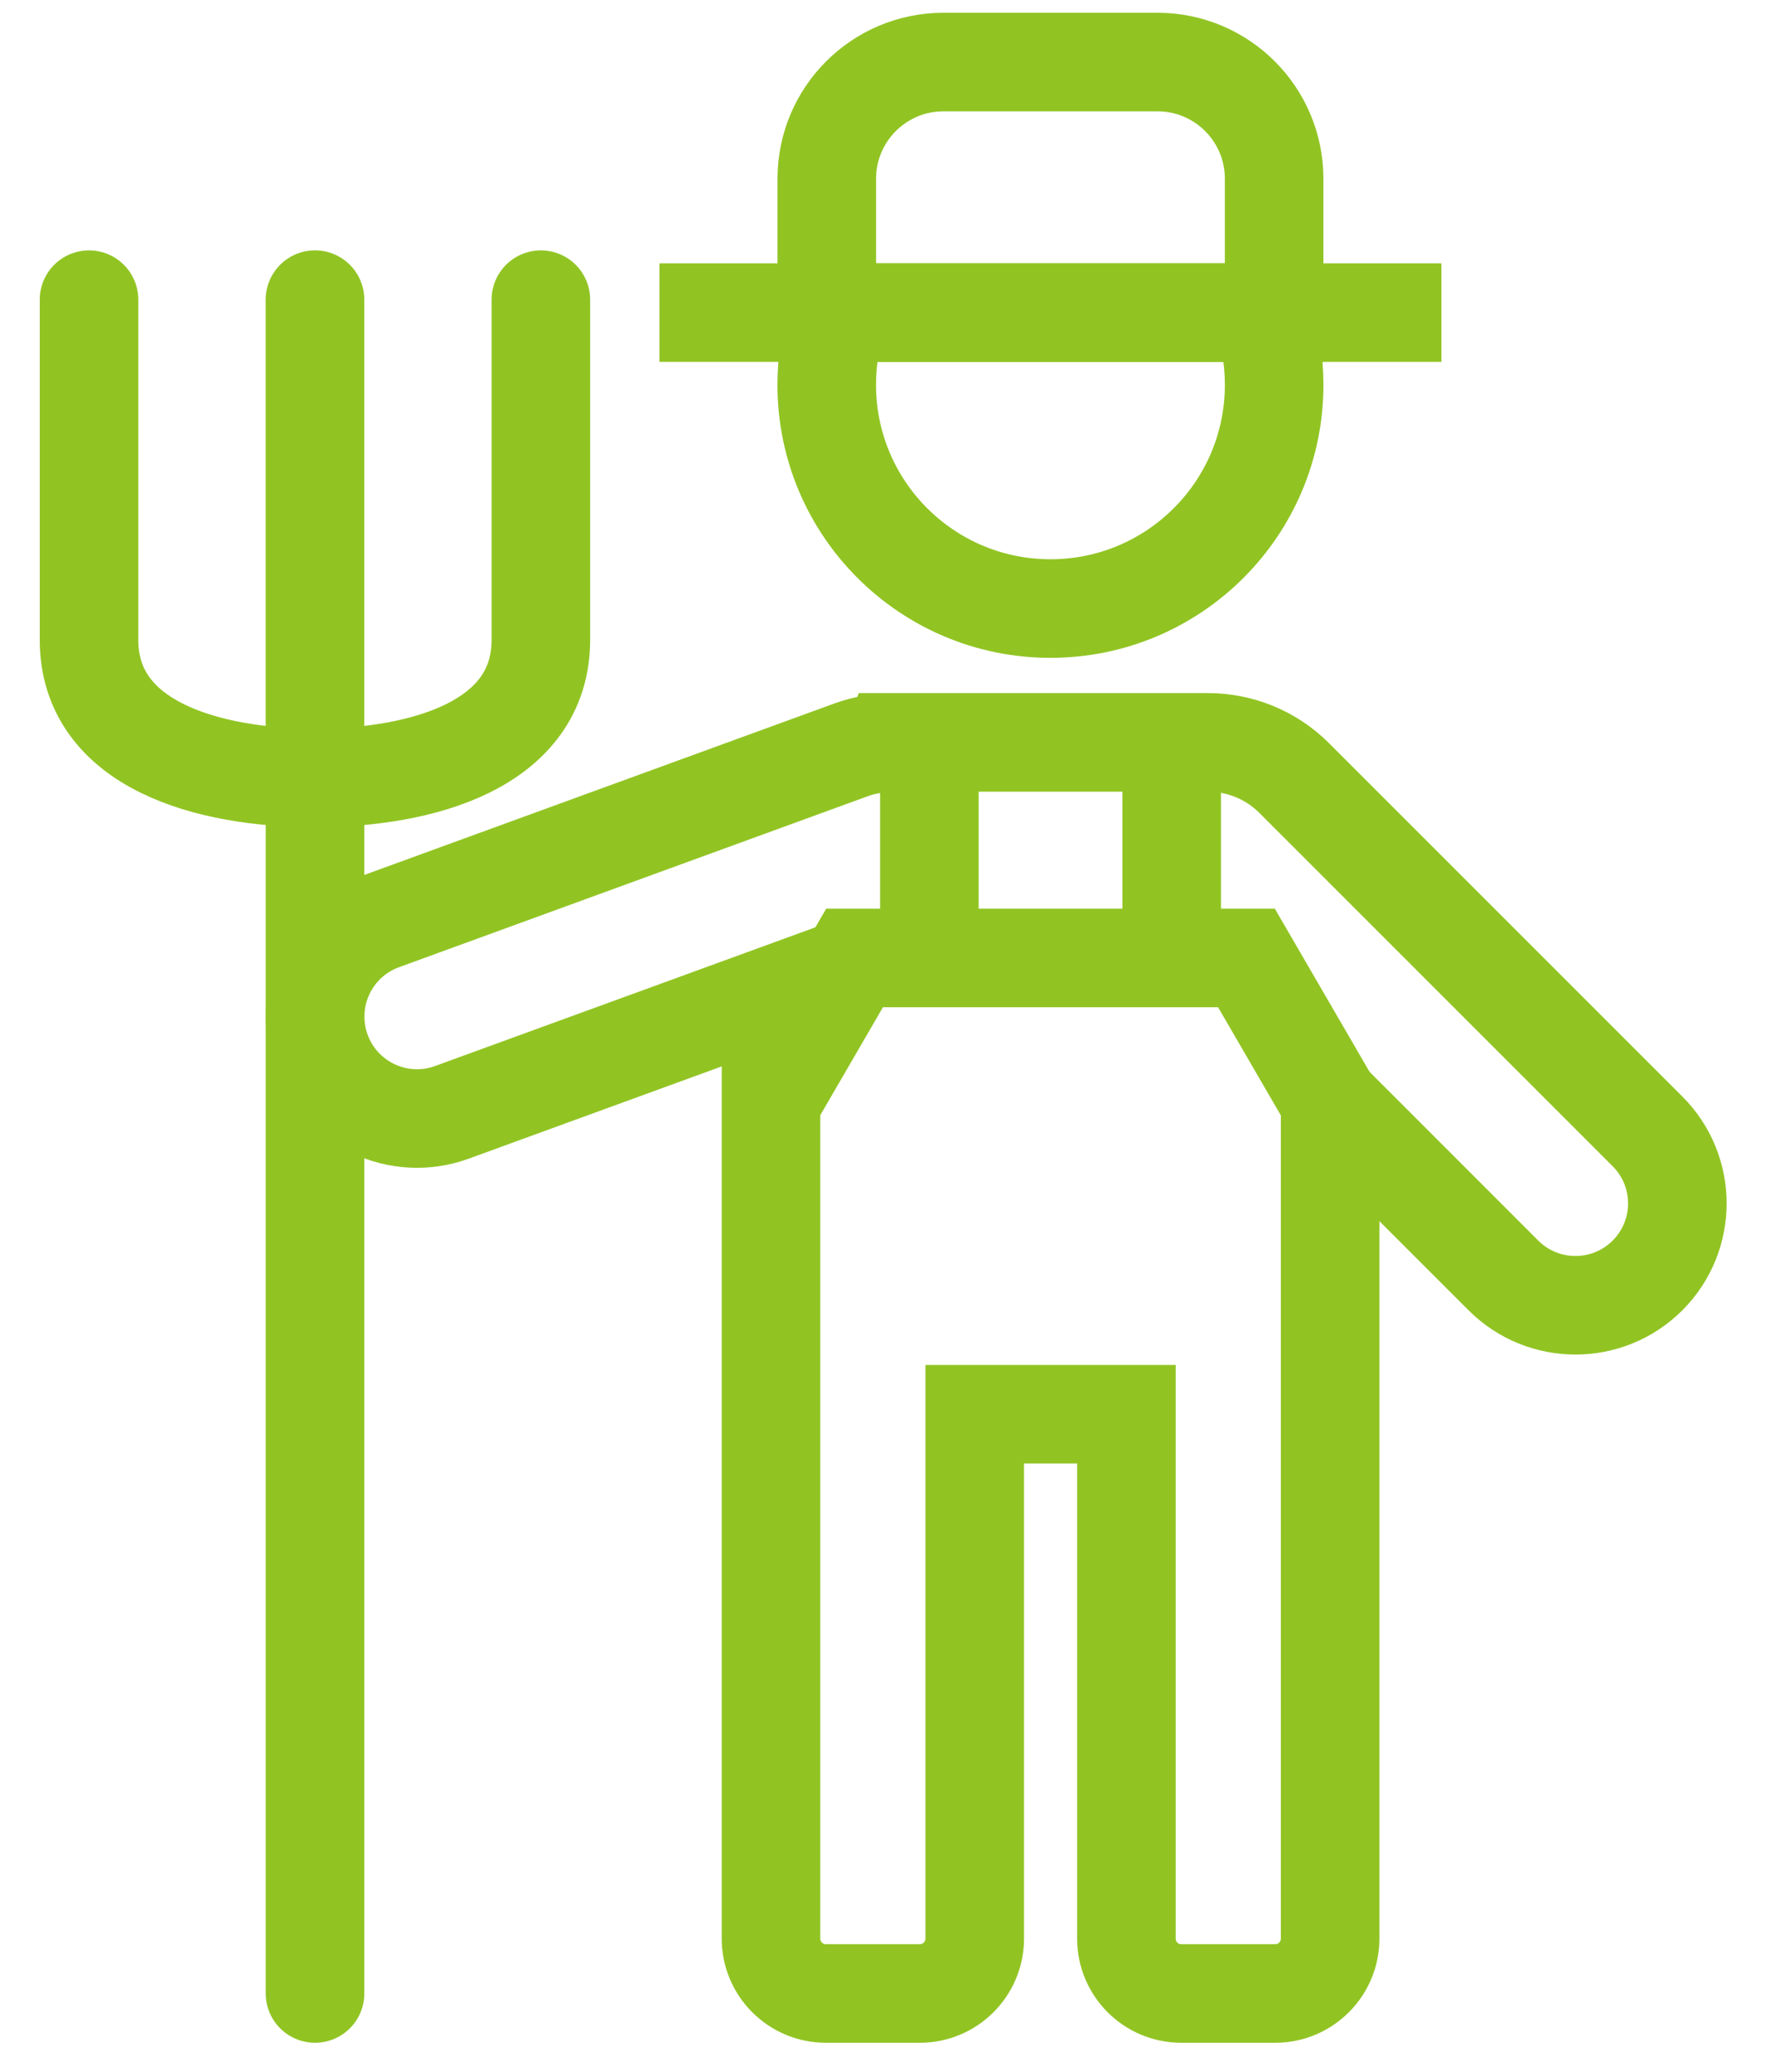 <?xml version="1.0" encoding="UTF-8" standalone="no"?>
<!DOCTYPE svg PUBLIC "-//W3C//DTD SVG 1.1//EN" "http://www.w3.org/Graphics/SVG/1.1/DTD/svg11.dtd">
<svg width="100%" height="100%" viewBox="0 0 36 42" version="1.1" xmlns="http://www.w3.org/2000/svg" xmlns:xlink="http://www.w3.org/1999/xlink" xml:space="preserve" xmlns:serif="http://www.serif.com/" style="fill-rule:evenodd;clip-rule:evenodd;stroke-miterlimit:10;">
    <g id="Artboard1" transform="matrix(0.839,0,0,1.31,-15.306,-21.307)">
        <rect x="18.252" y="16.265" width="42.93" height="32.061" style="fill:none;"/>
        <clipPath id="_clip1">
            <rect x="18.252" y="16.265" width="42.93" height="32.061"/>
        </clipPath>
        <g clip-path="url(#_clip1)">
            <g transform="matrix(0.403,0,0,0.258,-79.92,-102.214)">
                <g transform="matrix(2.198,0,0,2.198,283.136,477.971)">
                    <path d="M0,0L21.341,0" style="fill:none;fill-rule:nonzero;stroke:rgb(145,196,35);stroke-width:2.69px;"/>
                </g>
                <g transform="matrix(0,-2.198,-2.198,0,298.931,542.339)">
                    <path d="M-16.585,16.585L16.585,16.585" style="fill:none;fill-rule:nonzero;stroke:rgb(145,196,35);stroke-width:2.69px;stroke-linecap:round;stroke-linejoin:round;"/>
                </g>
                <g transform="matrix(0,2.198,2.198,0,276.816,505.09)">
                    <path d="M-12.691,-0.36L-3.408,-0.36C-0.524,-0.36 0.36,-3.642 0.36,-6.525C0.36,-9.409 -0.524,-12.691 -3.408,-12.691L-12.691,-12.691" style="fill:none;fill-rule:nonzero;stroke:rgb(145,196,35);stroke-width:2.69px;stroke-linecap:round;stroke-linejoin:round;"/>
                </g>
                <g transform="matrix(0,-2.198,-2.198,0,275.518,490.236)">
                    <path d="M-5.934,5.934L5.934,5.934" style="fill:none;fill-rule:nonzero;stroke:rgb(145,196,35);stroke-width:2.69px;stroke-linecap:round;stroke-linejoin:round;"/>
                </g>
                <g transform="matrix(2.198,0,0,2.198,300.174,477.97)">
                    <path d="M0,-6.837L5.84,-6.837C7.599,-6.837 9.024,-5.411 9.024,-3.653L9.024,0L-3.184,0L-3.184,-3.653C-3.184,-5.411 -1.759,-6.837 0,-6.837Z" style="fill:none;fill-rule:nonzero;stroke:rgb(145,196,35);stroke-width:2.69px;"/>
                </g>
                <g transform="matrix(-1.787,-1.28,-1.28,1.787,291.099,486.656)">
                    <path d="M-8.132,-10.678C-8.662,-10.299 -9.14,-9.827 -9.54,-9.268C-11.503,-6.527 -10.872,-2.714 -8.132,-0.751C-5.39,1.212 -1.577,0.581 0.386,-2.159C0.788,-2.72 1.08,-3.326 1.268,-3.952" style="fill:none;fill-rule:nonzero;stroke:rgb(145,196,35);stroke-width:2.69px;"/>
                </g>
                <g transform="matrix(0,2.198,2.198,0,305.731,510.275)">
                    <path d="M-2.913,-2.913L2.913,-2.913" style="fill:none;fill-rule:nonzero;stroke:rgb(145,196,35);stroke-width:2.69px;"/>
                </g>
                <g transform="matrix(0,2.198,2.198,0,320.266,510.275)">
                    <path d="M-2.913,-2.913L2.913,-2.913" style="fill:none;fill-rule:nonzero;stroke:rgb(145,196,35);stroke-width:2.69px;"/>
                </g>
                <g transform="matrix(2.198,0,0,2.198,323.365,516.681)">
                    <path d="M0,3.931L-2.282,0L-12.977,0L-15.259,3.931" style="fill:none;fill-rule:nonzero;stroke:rgb(145,196,35);stroke-width:2.69px;"/>
                </g>
                <g transform="matrix(2.198,0,0,2.198,342.405,555.462)">
                    <path d="M0,-12.912L-9.638,-22.55C-10.29,-23.202 -11.144,-23.527 -11.997,-23.527L-20.584,-23.527L-20.588,-23.516C-20.967,-23.516 -21.351,-23.463 -21.728,-23.326L-34.533,-18.655C-35.976,-18.129 -36.718,-16.533 -36.192,-15.09C-35.666,-13.648 -34.07,-12.905 -32.628,-13.431L-23.92,-16.607L-23.92,9.116C-23.92,9.944 -23.249,10.615 -22.421,10.615L-19.86,10.615C-19.032,10.615 -18.36,9.944 -18.36,9.116L-18.36,-5.193L-14.221,-5.193L-14.221,9.116C-14.221,9.944 -13.55,10.615 -12.722,10.615L-10.161,10.615C-9.333,10.615 -8.661,9.944 -8.661,9.116L-8.661,-13.71L-3.932,-8.98C-2.846,-7.895 -1.086,-7.895 0,-8.98C1.086,-10.066 1.086,-11.826 0,-12.912Z" style="fill:none;fill-rule:nonzero;stroke:rgb(145,196,35);stroke-width:2.69px;"/>
                </g>
            </g>
        </g>
    </g>
</svg>
